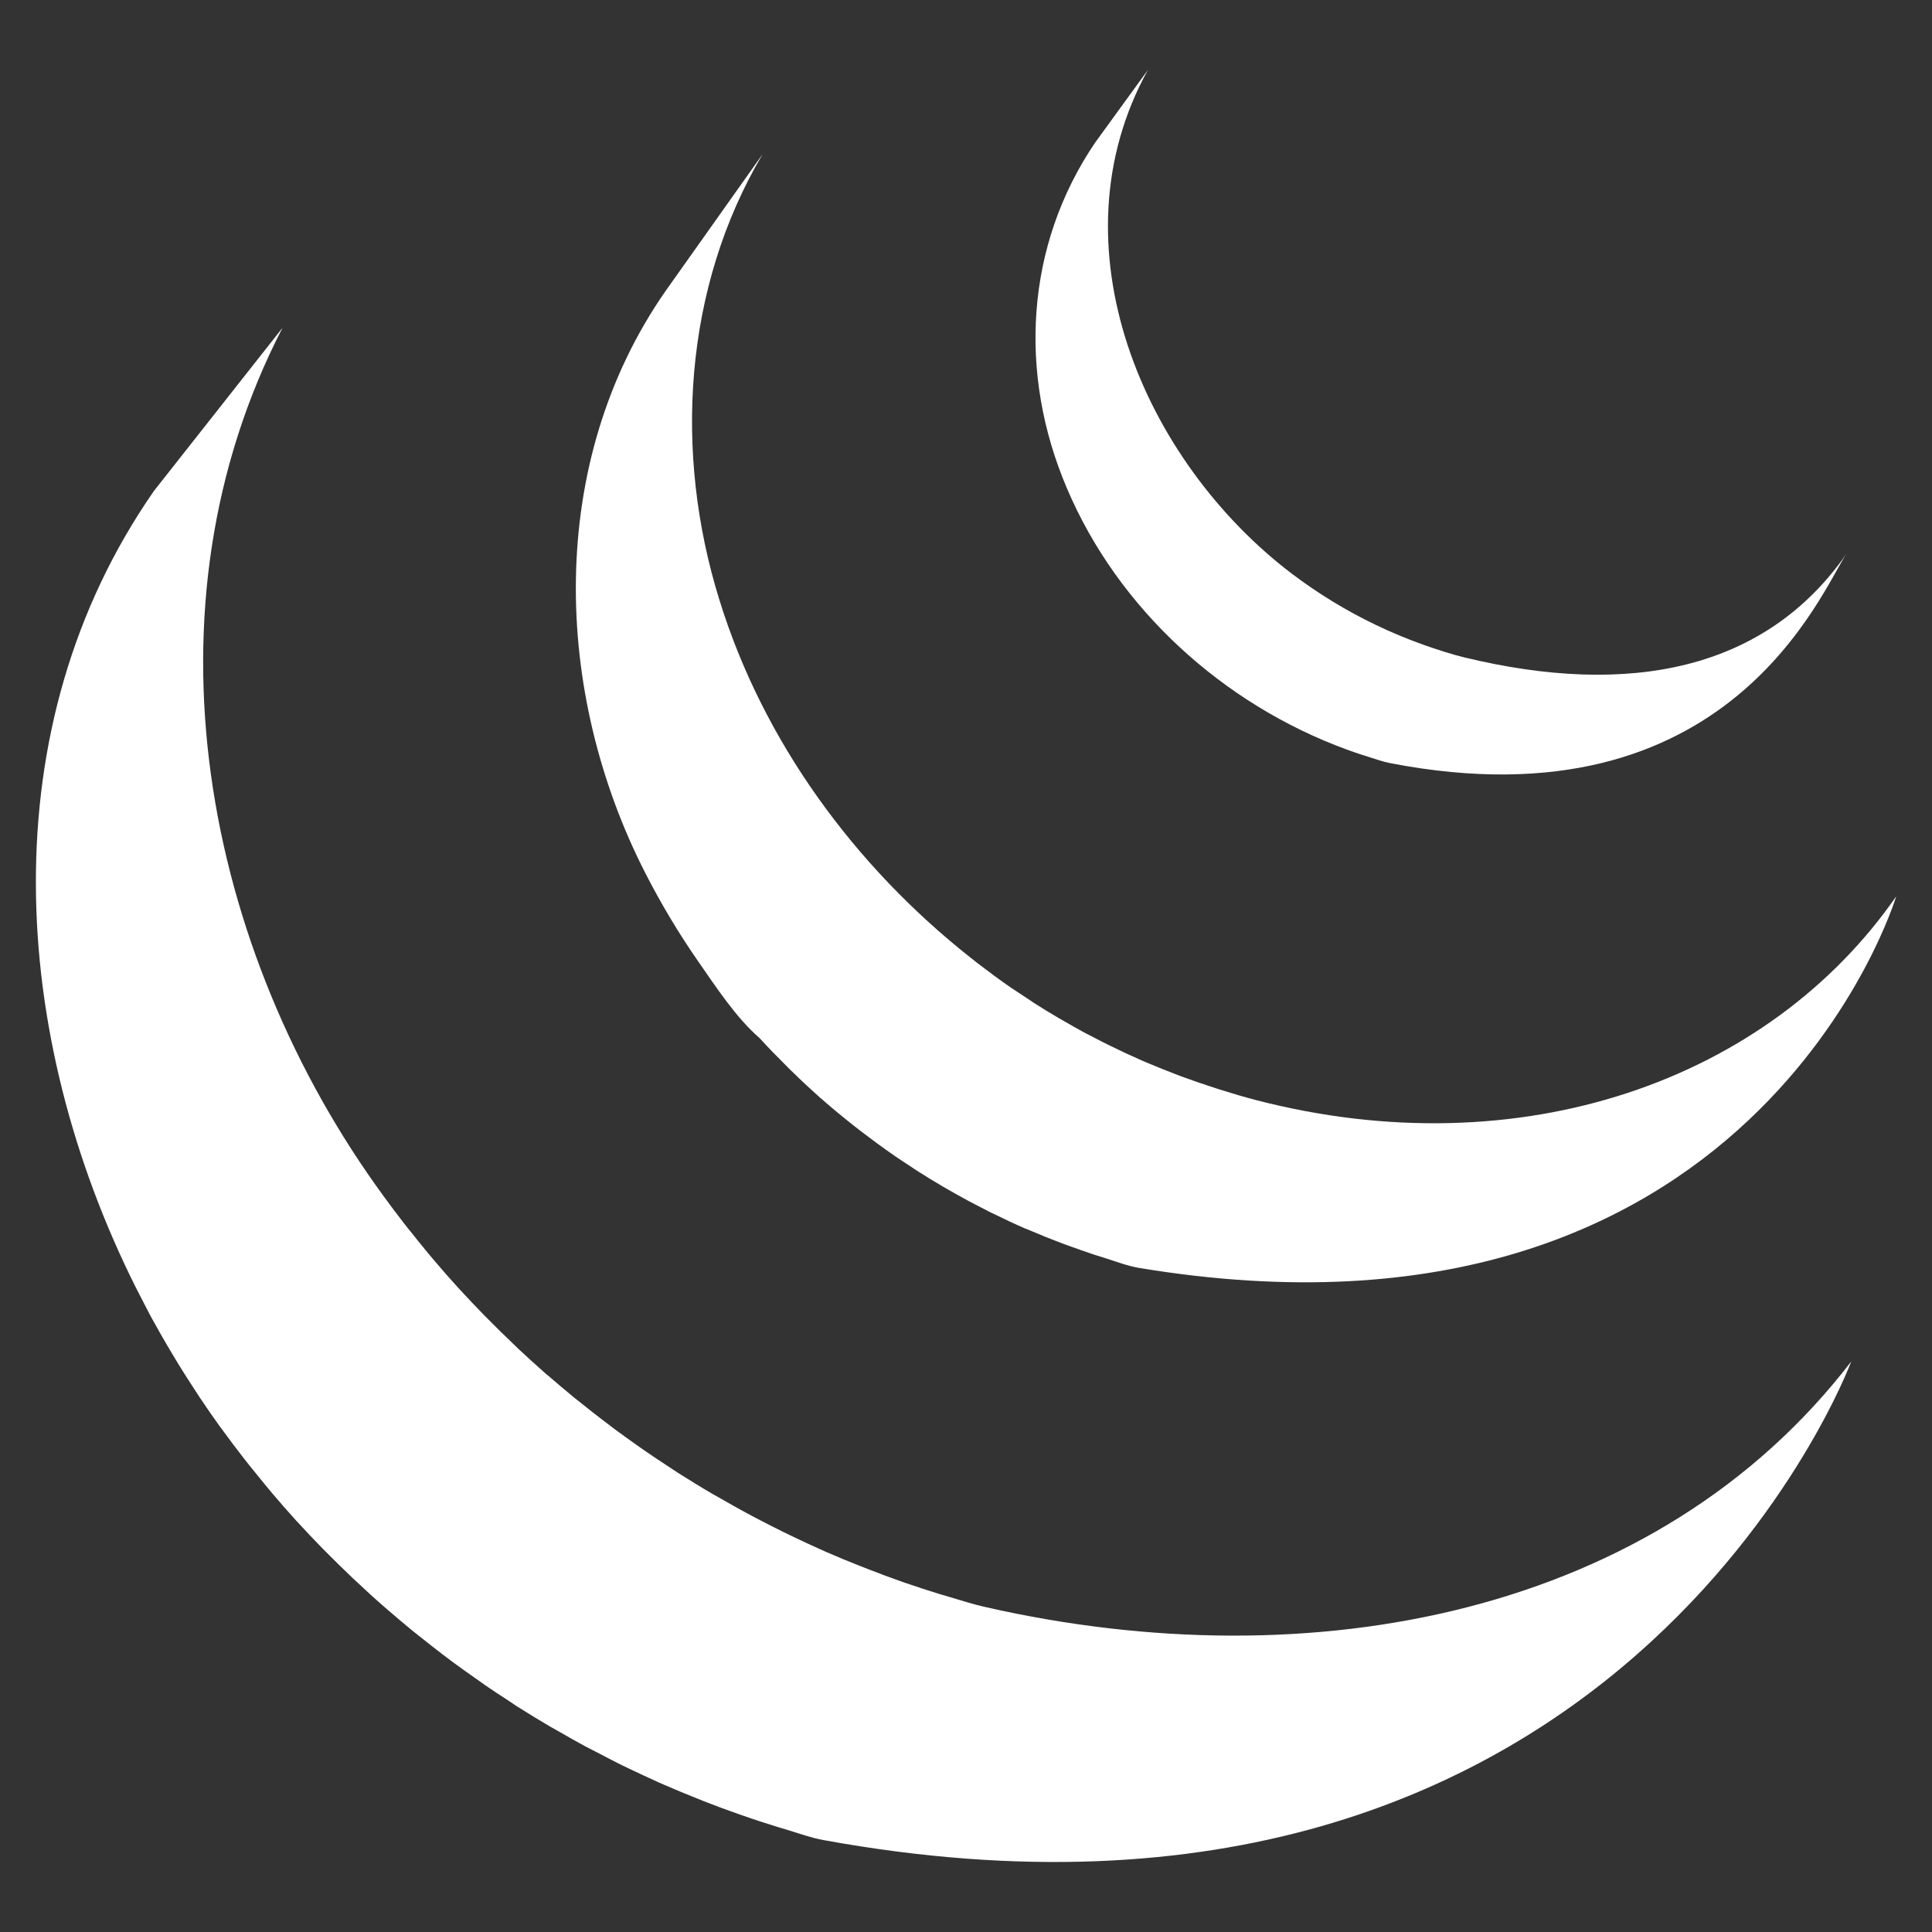 <?xml version="1.0" encoding="utf-8"?>
<!-- Generator: Adobe Illustrator 16.0.0, SVG Export Plug-In . SVG Version: 6.00 Build 0)  -->
<!DOCTYPE svg PUBLIC "-//W3C//DTD SVG 1.1//EN" "http://www.w3.org/Graphics/SVG/1.1/DTD/svg11.dtd">
<svg version="1.1" id="Layer_1" xmlns="http://www.w3.org/2000/svg" xmlns:xlink="http://www.w3.org/1999/xlink" x="0px" y="0px"
	 width="50px" height="50px" viewBox="0 0 50 50" enable-background="new 0 0 50 50" xml:space="preserve">
<rect x="0" y="0" width="50" height="50" fill="#333333" stroke="none"/>
<path fill="#FFFFFF" d="M3.986,12.703C-0.276,18.829,0.254,26.801,3.51,33.31c0.078,0.154,0.159,0.31,0.239,0.464
	c0.051,0.096,0.099,0.196,0.152,0.292c0.03,0.059,0.064,0.113,0.095,0.17c0.056,0.103,0.112,0.201,0.17,0.304
	c0.101,0.178,0.205,0.354,0.311,0.531c0.059,0.098,0.117,0.196,0.178,0.294c0.117,0.188,0.237,0.376,0.36,0.564
	c0.051,0.077,0.101,0.157,0.154,0.237c0.169,0.253,0.343,0.505,0.522,0.753c0.005,0.008,0.01,0.013,0.016,0.021
	c0.028,0.038,0.059,0.077,0.088,0.118c0.155,0.214,0.314,0.423,0.476,0.632c0.059,0.077,0.119,0.152,0.179,0.229
	c0.145,0.181,0.291,0.36,0.44,0.541c0.056,0.067,0.112,0.135,0.168,0.201c0.2,0.234,0.404,0.47,0.613,0.699
	c0.004,0.005,0.009,0.01,0.012,0.013c0.009,0.01,0.017,0.016,0.024,0.025C7.91,39.62,8.118,39.84,8.33,40.056
	c0.066,0.067,0.133,0.135,0.2,0.201c0.164,0.165,0.33,0.327,0.498,0.487c0.068,0.067,0.135,0.132,0.204,0.193
	c0.225,0.211,0.45,0.42,0.682,0.621c0.004,0.005,0.006,0.008,0.01,0.008c0.039,0.036,0.08,0.069,0.119,0.104
	c0.204,0.175,0.411,0.351,0.619,0.523c0.085,0.066,0.171,0.134,0.256,0.203c0.171,0.137,0.343,0.271,0.517,0.405
	c0.091,0.069,0.183,0.139,0.276,0.208c0.192,0.143,0.384,0.278,0.579,0.415c0.072,0.052,0.14,0.101,0.211,0.149
	c0.019,0.016,0.039,0.028,0.058,0.042c0.185,0.129,0.374,0.25,0.563,0.373c0.081,0.055,0.161,0.108,0.242,0.163
	c0.29,0.183,0.584,0.363,0.882,0.538c0.08,0.047,0.162,0.091,0.244,0.137c0.218,0.127,0.438,0.25,0.66,0.371
	c0.121,0.064,0.245,0.127,0.366,0.188c0.157,0.083,0.313,0.165,0.473,0.245c0.036,0.018,0.075,0.036,0.109,0.054
	c0.064,0.031,0.129,0.062,0.193,0.093c0.249,0.119,0.498,0.235,0.75,0.349c0.054,0.023,0.106,0.046,0.159,0.069
	c0.289,0.126,0.58,0.247,0.875,0.363c0.07,0.031,0.142,0.057,0.213,0.085c0.272,0.106,0.548,0.209,0.825,0.305
	c0.035,0.013,0.068,0.025,0.104,0.036c0.304,0.108,0.611,0.206,0.921,0.302c0.073,0.022,0.147,0.046,0.222,0.066
	c0.314,0.096,0.625,0.209,0.95,0.269C41.922,51.38,47.91,35.235,47.91,35.235c-5.029,6.55-13.957,8.28-22.414,6.354
	c-0.32-0.072-0.631-0.173-0.944-0.266c-0.08-0.023-0.157-0.047-0.236-0.069c-0.304-0.093-0.608-0.193-0.909-0.297
	c-0.042-0.016-0.083-0.031-0.125-0.044c-0.27-0.095-0.537-0.195-0.802-0.299c-0.075-0.028-0.15-0.057-0.225-0.088
	c-0.291-0.113-0.58-0.234-0.865-0.358c-0.059-0.025-0.116-0.051-0.173-0.077c-0.246-0.11-0.488-0.224-0.73-0.34
	c-0.07-0.034-0.139-0.067-0.21-0.101c-0.19-0.093-0.377-0.191-0.564-0.286c-0.125-0.067-0.252-0.129-0.376-0.198
	c-0.229-0.122-0.454-0.251-0.678-0.38c-0.075-0.043-0.152-0.085-0.228-0.128c-0.296-0.173-0.59-0.356-0.882-0.539
	c-0.08-0.052-0.159-0.105-0.237-0.157c-0.21-0.137-0.42-0.276-0.626-0.418c-0.068-0.046-0.135-0.096-0.202-0.142
	c-0.2-0.142-0.397-0.283-0.593-0.428c-0.089-0.067-0.177-0.134-0.263-0.201c-0.179-0.137-0.358-0.273-0.535-0.418
	c-0.08-0.062-0.16-0.126-0.239-0.19c-0.224-0.186-0.447-0.371-0.666-0.562c-0.022-0.018-0.048-0.038-0.072-0.059
	c-0.237-0.209-0.471-0.423-0.701-0.637c-0.067-0.064-0.131-0.127-0.197-0.191c-0.17-0.162-0.338-0.324-0.502-0.492
	c-0.066-0.066-0.133-0.131-0.197-0.198c-0.21-0.214-0.417-0.434-0.618-0.652c-0.01-0.01-0.021-0.021-0.031-0.033
	c-0.213-0.232-0.421-0.472-0.626-0.712c-0.056-0.066-0.108-0.131-0.164-0.195c-0.152-0.184-0.303-0.369-0.451-0.558
	c-0.056-0.066-0.11-0.136-0.165-0.206c-0.178-0.229-0.351-0.459-0.521-0.693C5.247,24.573,3.56,15.738,7.312,8.483L3.986,12.703z"/>
<path fill="#FFFFFF" d="M17.217,7.542c-3.082,4.436-2.914,10.374-0.51,15.065c0.403,0.786,0.857,1.548,1.364,2.276
	c0.461,0.662,0.974,1.45,1.586,1.982c0.222,0.245,0.455,0.481,0.692,0.717c0.059,0.062,0.121,0.121,0.182,0.18
	c0.23,0.225,0.465,0.443,0.706,0.658c0.01,0.007,0.02,0.018,0.03,0.022c0.002,0.003,0.005,0.006,0.006,0.008
	c0.268,0.234,0.544,0.462,0.825,0.684c0.063,0.046,0.125,0.098,0.188,0.146c0.281,0.214,0.568,0.428,0.862,0.629
	c0.009,0.006,0.017,0.014,0.026,0.019c0.13,0.09,0.262,0.175,0.393,0.26c0.063,0.042,0.124,0.086,0.187,0.124
	c0.211,0.134,0.424,0.266,0.641,0.392c0.029,0.019,0.061,0.036,0.09,0.052c0.186,0.108,0.376,0.214,0.566,0.317
	c0.066,0.036,0.133,0.069,0.201,0.105c0.131,0.067,0.262,0.137,0.395,0.204c0.021,0.01,0.041,0.018,0.061,0.028
	c0.271,0.134,0.545,0.263,0.824,0.384c0.061,0.025,0.123,0.049,0.184,0.074c0.223,0.096,0.45,0.188,0.676,0.273
	c0.097,0.039,0.194,0.072,0.29,0.108c0.206,0.075,0.413,0.145,0.621,0.217c0.094,0.028,0.187,0.06,0.281,0.088
	c0.296,0.093,0.59,0.208,0.897,0.26c15.919,2.638,19.592-9.616,19.592-9.616c-3.312,4.771-9.726,7.046-16.572,5.271
	c-0.304-0.08-0.604-0.168-0.901-0.262c-0.092-0.027-0.181-0.059-0.271-0.088c-0.213-0.068-0.423-0.141-0.632-0.218
	c-0.096-0.033-0.19-0.069-0.283-0.105c-0.229-0.088-0.455-0.178-0.68-0.273c-0.061-0.025-0.122-0.049-0.182-0.077
	c-0.282-0.123-0.558-0.252-0.831-0.387c-0.141-0.067-0.278-0.14-0.417-0.212c-0.079-0.041-0.159-0.082-0.239-0.123
	c-0.178-0.096-0.354-0.196-0.527-0.297c-0.041-0.023-0.084-0.046-0.126-0.072c-0.216-0.126-0.428-0.255-0.638-0.389
	c-0.064-0.042-0.128-0.086-0.192-0.129c-0.14-0.09-0.277-0.181-0.414-0.273c-0.292-0.201-0.577-0.414-0.859-0.629
	c-0.064-0.052-0.13-0.101-0.193-0.152c-2.997-2.366-5.371-5.599-6.5-9.264c-1.183-3.801-0.928-8.069,1.122-11.532L17.217,7.542z"/>
<path fill="#FFFFFF" d="M28.346,3.685c-1.818,2.674-1.996,5.996-0.735,8.95c1.33,3.135,4.056,5.595,7.234,6.76
	c0.132,0.049,0.263,0.092,0.395,0.137c0.06,0.018,0.116,0.038,0.176,0.055c0.188,0.059,0.374,0.128,0.567,0.164
	c8.788,1.697,11.172-4.51,11.807-5.423c-2.088,3.006-5.597,3.728-9.904,2.683c-0.338-0.083-0.712-0.206-1.041-0.322
	c-0.421-0.15-0.833-0.321-1.235-0.514c-0.767-0.367-1.496-0.813-2.171-1.323c-3.853-2.923-6.246-8.5-3.731-13.042L28.346,3.685z"/>
</svg>
